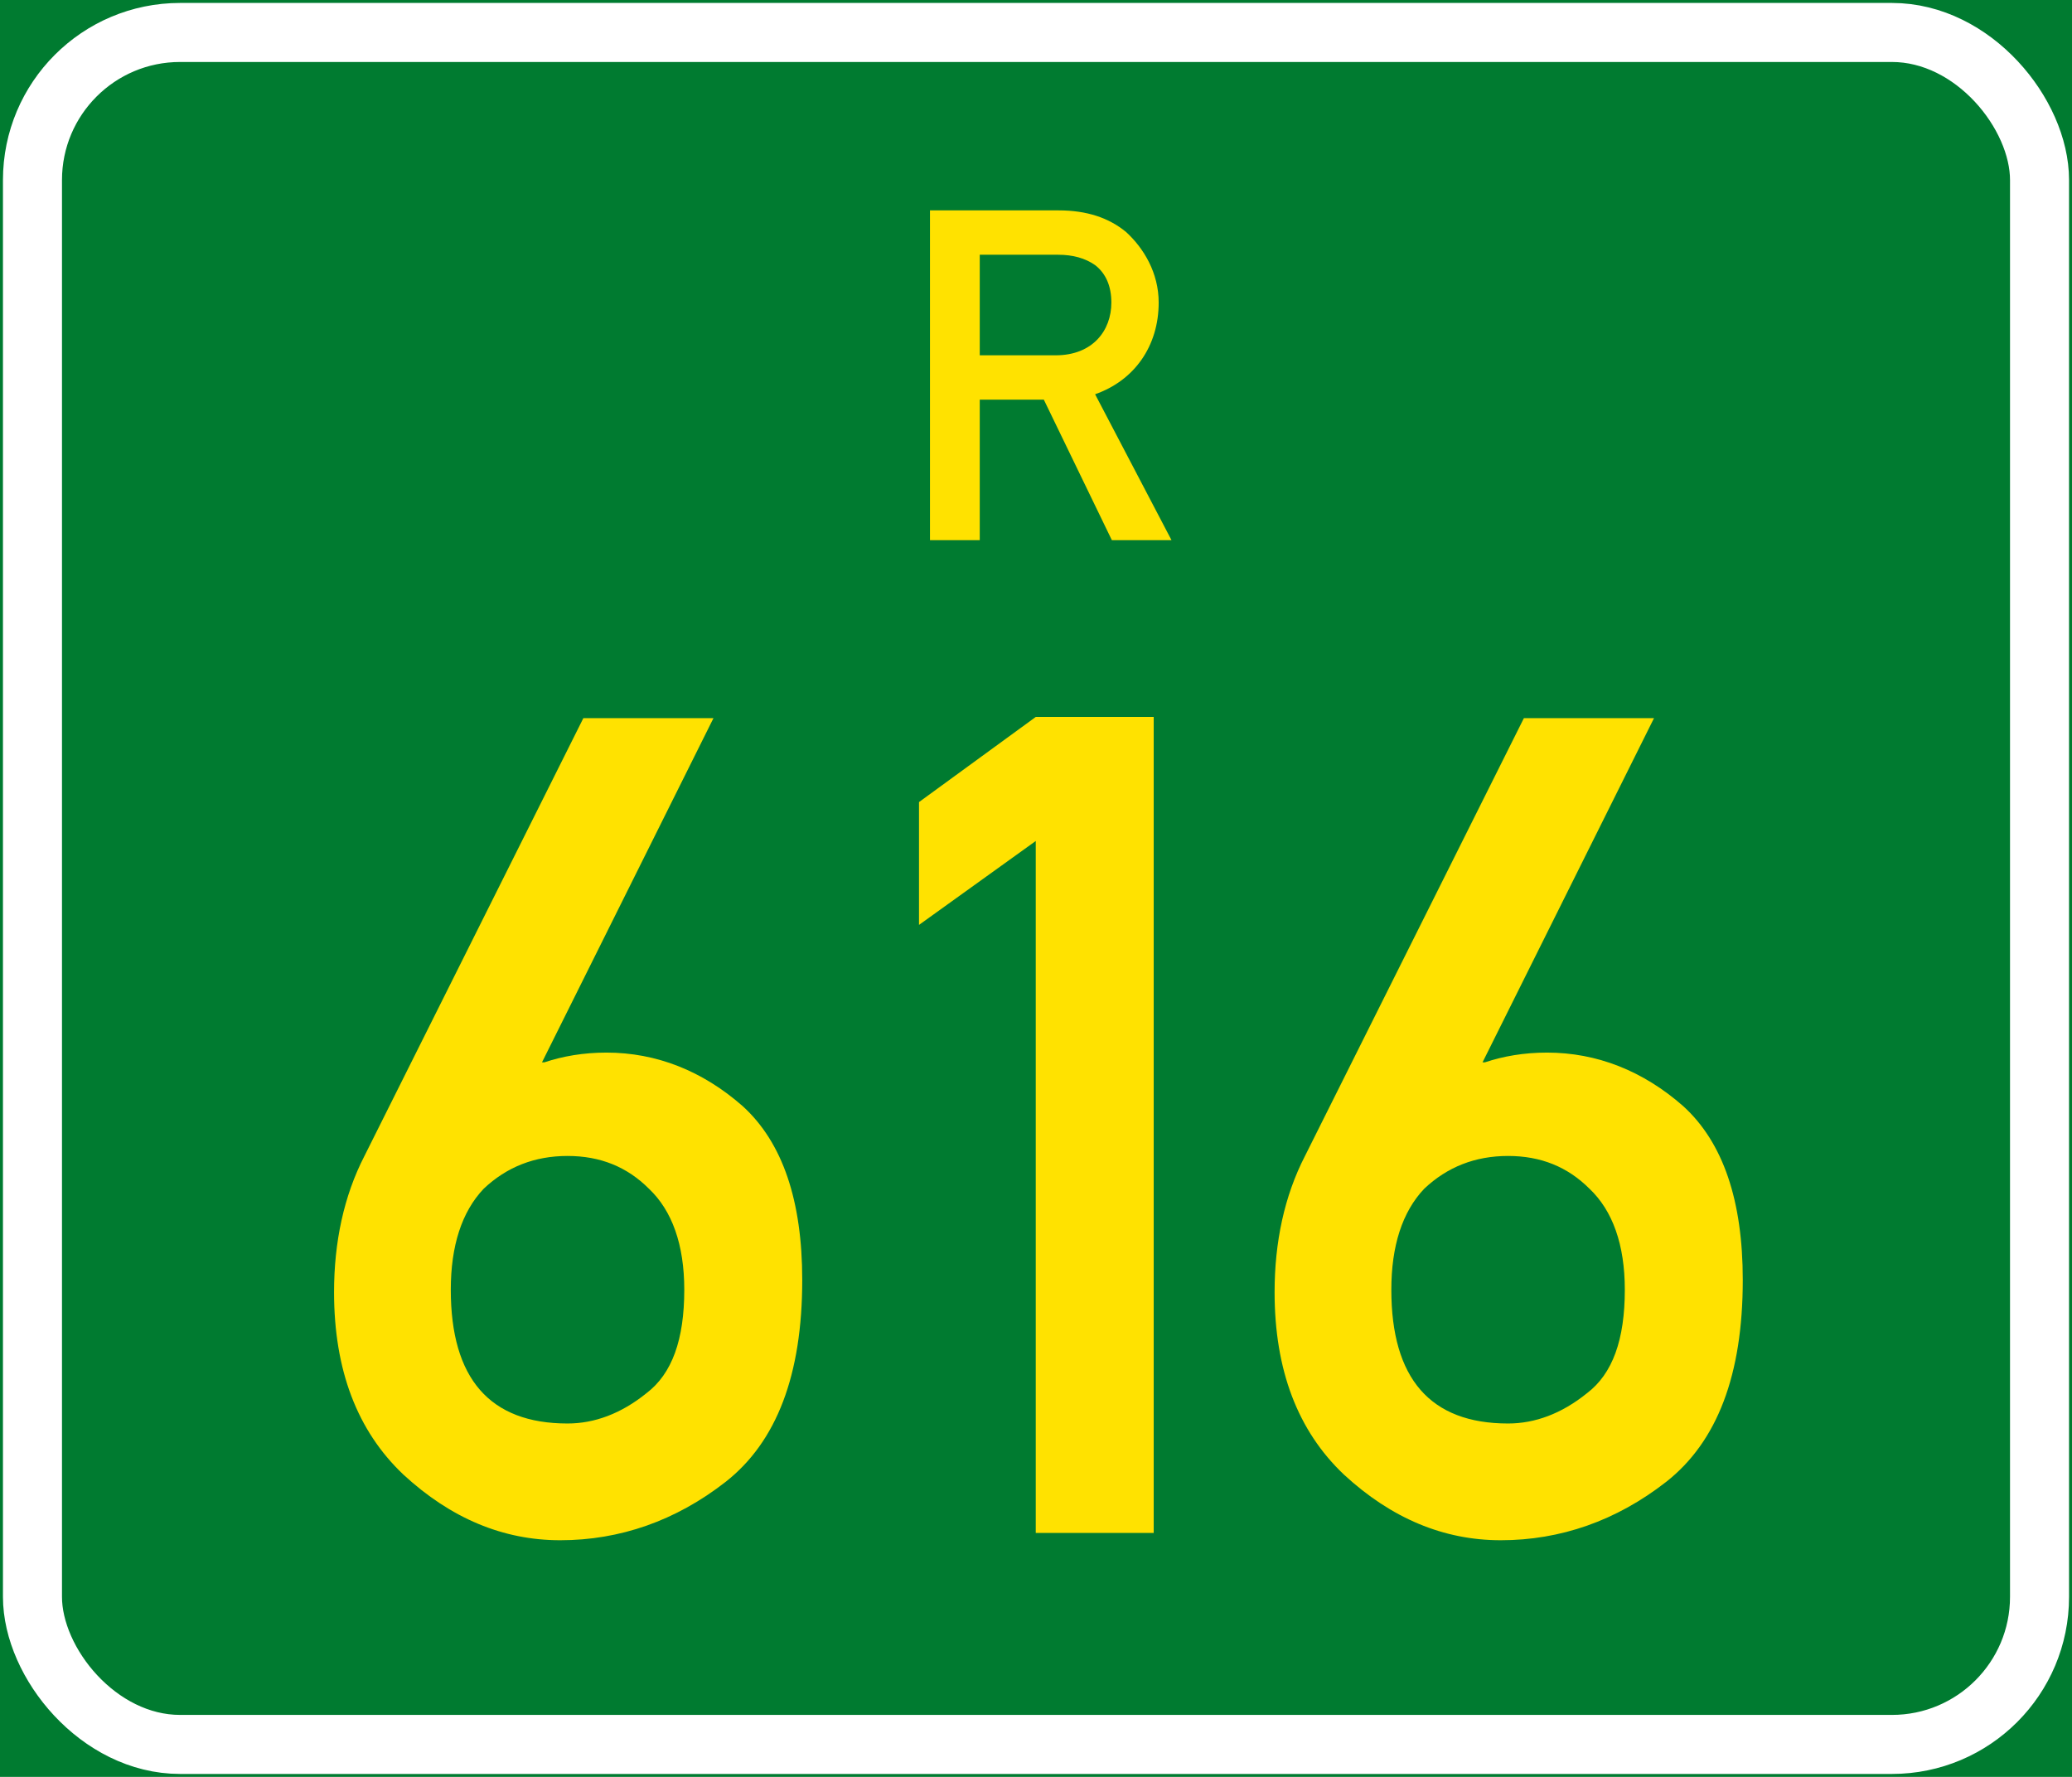 <?xml version="1.0" encoding="UTF-8" standalone="no"?>
<!-- Created with Inkscape (http://www.inkscape.org/) -->

<svg
   xmlns:dc="http://purl.org/dc/elements/1.1/"
   xmlns:cc="http://creativecommons.org/ns#"
   xmlns:rdf="http://www.w3.org/1999/02/22-rdf-syntax-ns#"
   xmlns:svg="http://www.w3.org/2000/svg"
   xmlns="http://www.w3.org/2000/svg"
   xmlns:sodipodi="http://sodipodi.sourceforge.net/DTD/sodipodi-0.dtd"
   xmlns:inkscape="http://www.inkscape.org/namespaces/inkscape"
   width="702"
   height="602"
   id="roadsign"
   version="1.1"
   inkscape:version="0.48.4 r9939"
   sodipodi:docname="SA_road_R616.svg">
  <defs
     id="defs2989" />
  <sodipodi:namedview
     id="base"
     pagecolor="#ffffff"
     bordercolor="#666666"
     borderopacity="1.0"
     inkscape:pageopacity="0.0"
     inkscape:pageshadow="2"
     inkscape:zoom="1.0813953"
     inkscape:cx="351"
     inkscape:cy="301"
     inkscape:document-units="px"
     inkscape:current-layer="roadsign"
     showgrid="false"
     inkscape:window-width="1920"
     inkscape:window-height="1030"
     inkscape:window-x="0"
     inkscape:window-y="0"
     inkscape:window-maximized="1" />
  <rect
     y="0"
     x="0"
     height="602"
     width="702"
     id="background"
     style="fill:#007b30;stroke:none" />
  <rect
     style="fill:none;stroke:#ffffff;stroke-width:20"
     id="border"
     width="680"
     height="580"
     x="11"
     y="11"
     ry="50"
     rx="50" />
  <path
     id="prefix"
     style="fill:#ffe200;stroke:none"
     d="m 331.944,86.307 0,34.068 25.718,0 c 12.525,0 18.871,-8.35 18.871,-17.869 0,-5.511 -1.837,-9.853 -5.511,-12.692 -3.34,-2.338 -7.515,-3.507 -12.525,-3.507 l -26.553,0 m -16.867,96.693 0,-111.723 43.587,0 c 9.519,0 17.034,2.505 22.879,7.348 6.012,5.511 11.022,13.861 11.022,23.881 0,14.696 -8.183,26.386 -21.543,31.062 l 25.885,49.432 -20.207,0 -23.046,-47.595 -21.71,0 0,47.595 -16.867,0"
     inkscape:connector-curvature="0" />
  <g
     style="fill:#ffe200;stroke:none"
     id="number">
    <path
       d="m 123.479,391.632 74.16,-148.32 44.084,0 -58.092,116.596 0.824,0 c 6.18,-2.06 13.184,-3.296 21.012,-3.296 16.892,0 32.548,6.18 46.144,18.128 13.596,12.36 20.188,32.136 20.188,58.916 0,32.136 -8.652,54.796 -25.956,68.392 -16.892,13.184 -35.844,19.776 -56.032,19.776 -19.364,0 -37.08,-7.416 -53.148,-22.248 -15.656,-14.832 -23.484,-35.432 -23.484,-61.8 0,-16.892 3.296,-32.548 10.3,-46.144 m 68.804,0 c -11.124,0 -20.6,3.708 -28.428,11.124 -7.416,7.828 -11.124,19.364 -11.124,34.196 0,30.076 13.184,45.32 39.552,45.32 9.064,0 18.128,-3.296 26.78,-10.3 8.652,-6.592 12.772,-18.128 12.772,-35.02 0,-15.244 -4.12,-26.78 -11.948,-34.196 -7.416,-7.416 -16.48,-11.124 -27.604,-11.124"
       id="path3121"
       inkscape:connector-curvature="0" />
    <path
       d="m 350.916,519.352 0,-234.428 -39.552,28.428 0,-41.612 39.552,-28.84 39.964,0 0,276.452 -39.964,0"
       id="path3123"
       inkscape:connector-curvature="0" />
    <path
       d="m 442.136,391.632 74.16,-148.32 44.084,0 -58.092,116.596 0.824,0 c 6.18,-2.06 13.184,-3.296 21.012,-3.296 16.892,0 32.548,6.18 46.144,18.128 13.596,12.36 20.188,32.136 20.188,58.916 0,32.136 -8.652,54.796 -25.956,68.392 -16.892,13.184 -35.844,19.776 -56.032,19.776 -19.364,0 -37.08,-7.416 -53.148,-22.248 -15.656,-14.832 -23.484,-35.432 -23.484,-61.8 0,-16.892 3.296,-32.548 10.3,-46.144 m 68.804,0 c -11.124,0 -20.6,3.708 -28.428,11.124 -7.416,7.828 -11.124,19.364 -11.124,34.196 0,30.076 13.184,45.32 39.552,45.32 9.064,0 18.128,-3.296 26.78,-10.3 8.652,-6.592 12.772,-18.128 12.772,-35.02 0,-15.244 -4.12,-26.78 -11.948,-34.196 -7.416,-7.416 -16.48,-11.124 -27.604,-11.124"
       id="path3125"
       inkscape:connector-curvature="0" />
  </g>
</svg>
